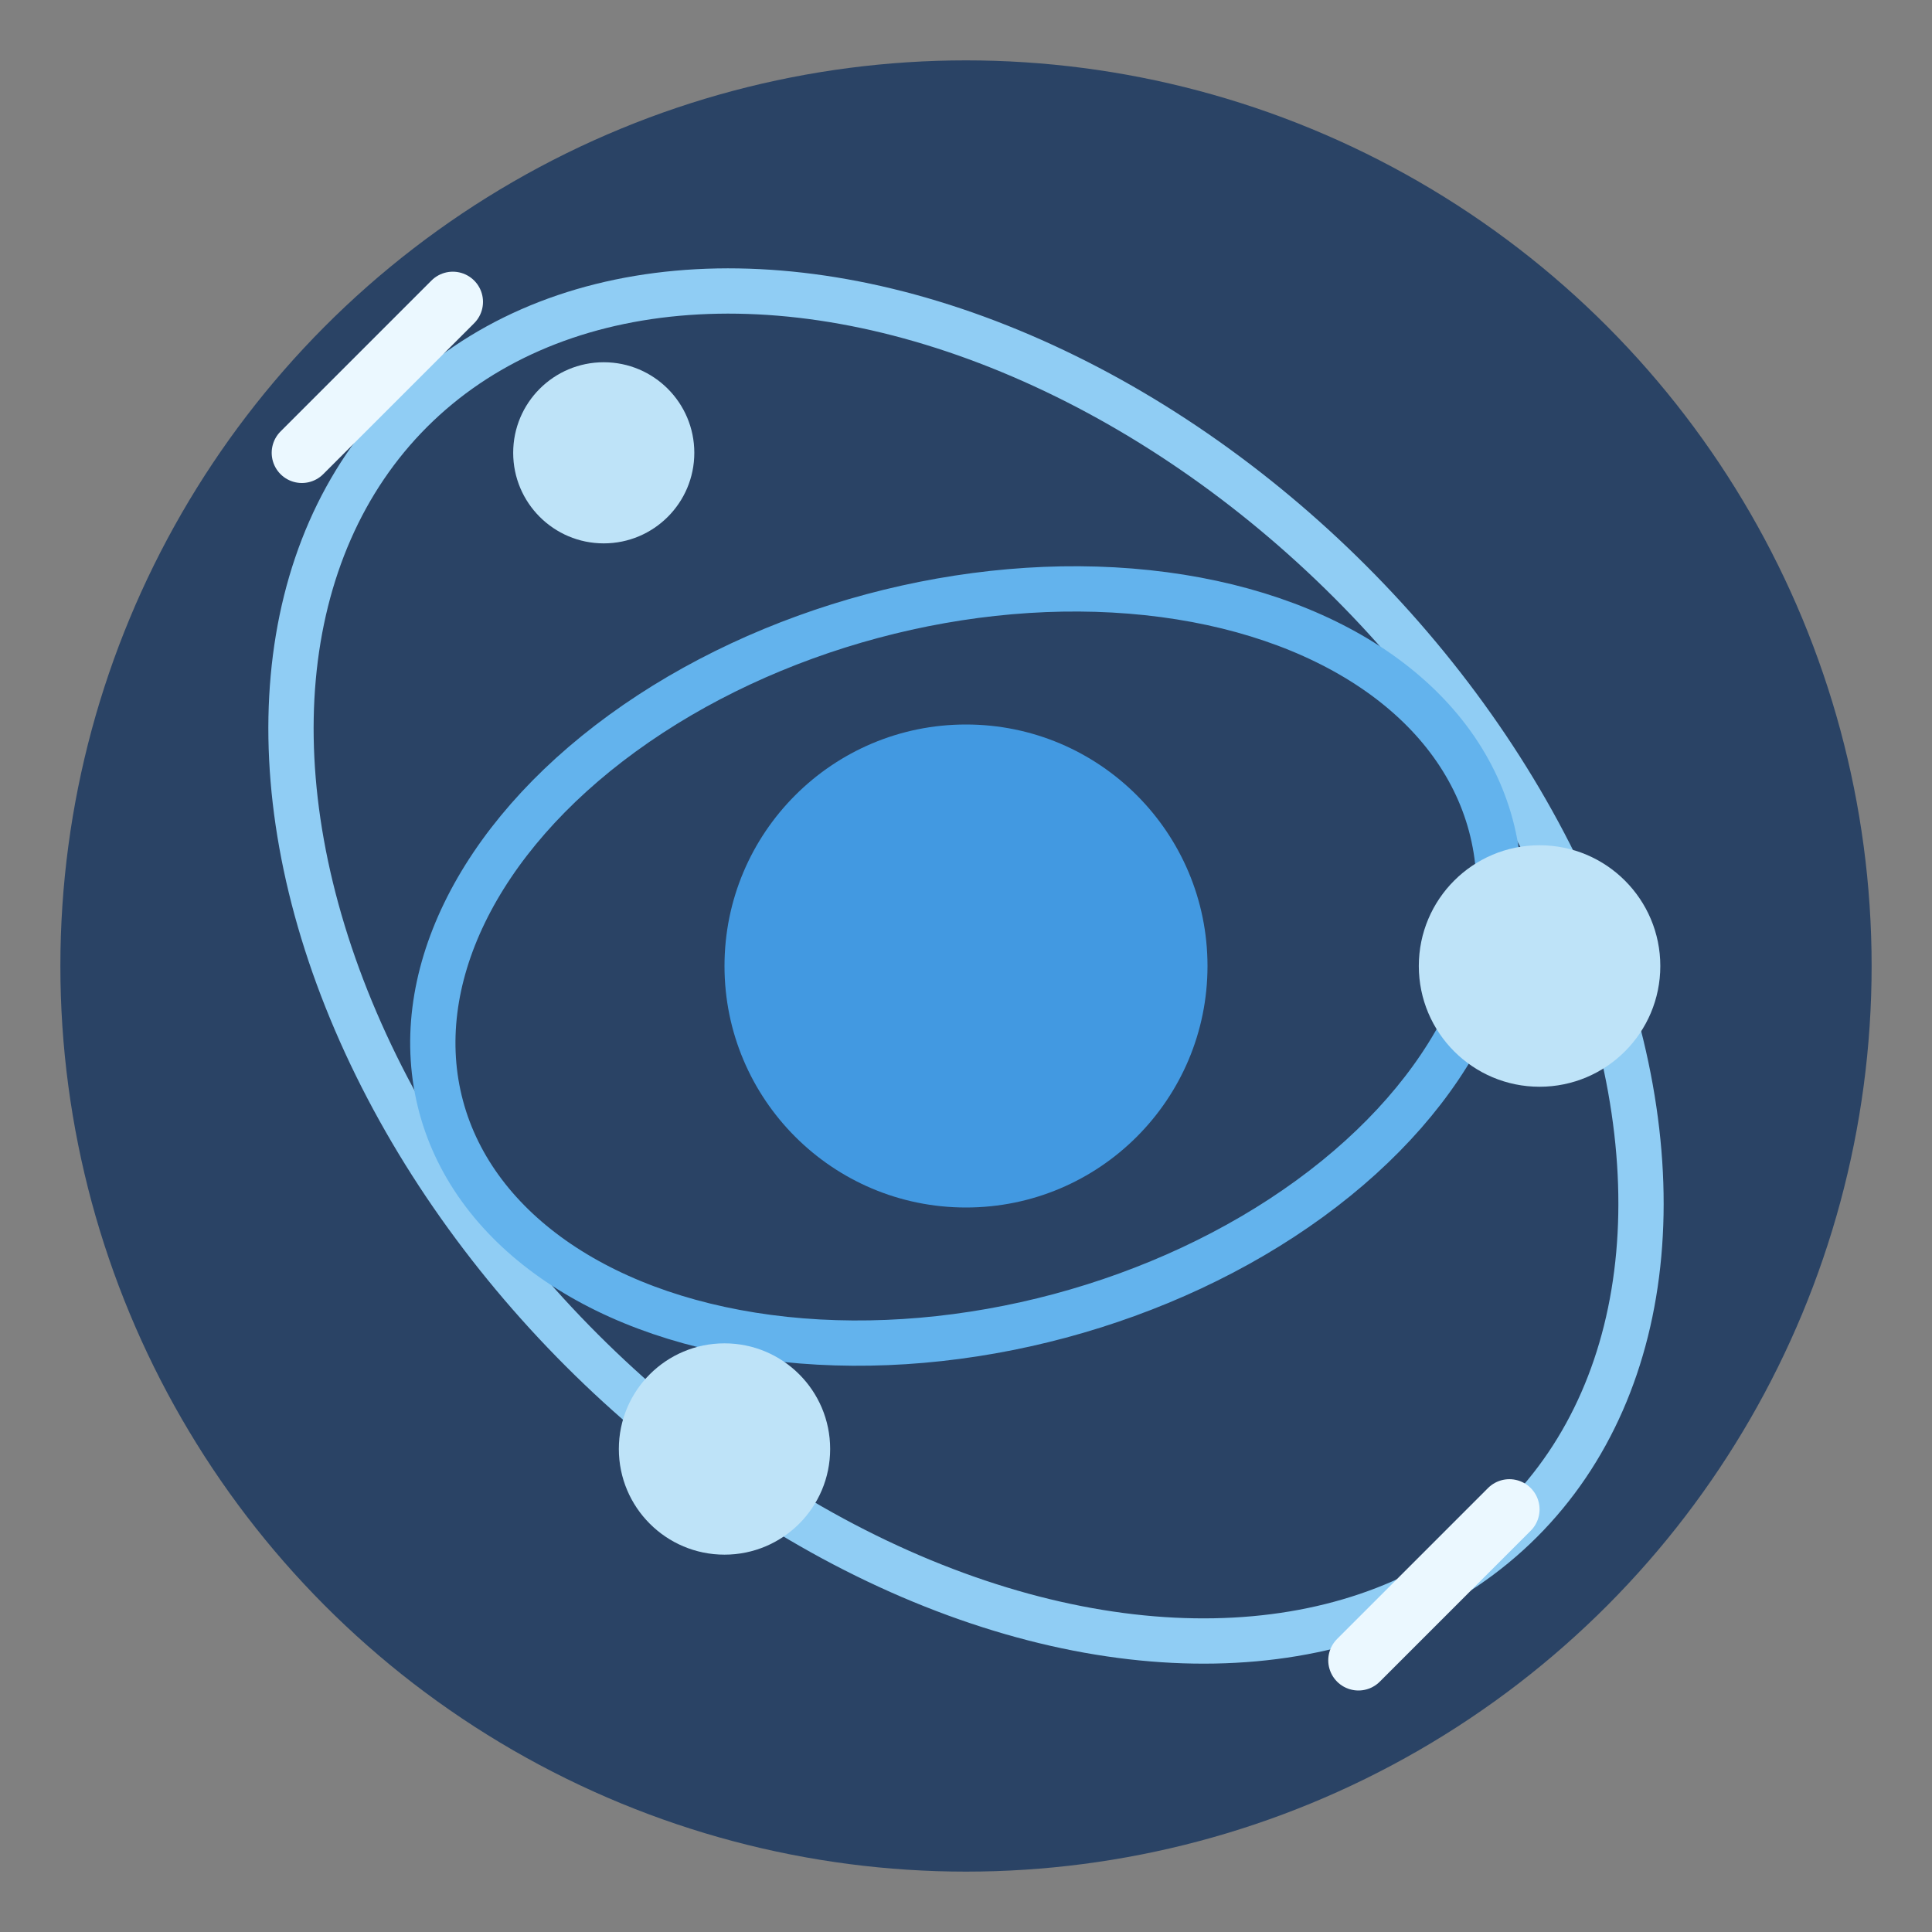 <?xml version="1.0" encoding="UTF-8" standalone="no"?>
<svg xmlns="http://www.w3.org/2000/svg" viewBox="0 0 64 64">
  <rect x="0" y="0" width="64" height="64" fill="#808080" stroke="none"/>
  <!-- Background circle -->
  <circle cx="32" cy="32" r="30" fill="#2A4365" />
  
  <!-- Outer orbit -->
  <ellipse cx="32" cy="32" rx="26" ry="18" fill="none" stroke="#90CDF4" stroke-width="1.5" transform="rotate(45 32 32)" />
  
  <!-- Inner orbit -->
  <ellipse cx="32" cy="32" rx="18" ry="12" fill="none" stroke="#63B3ED" stroke-width="1.5" transform="rotate(-15 32 32)" />
  
  <!-- Central "planet" representing career core -->
  <circle cx="32" cy="32" r="8" fill="#4299E1" />
  
  <!-- Orbiting elements representing career opportunities/growth -->
  <circle cx="51" cy="32" r="4" fill="#BEE3F8" />
  <circle cx="20" cy="15" r="3" fill="#BEE3F8" />
  <circle cx="24" cy="48" r="3.5" fill="#BEE3F8" />
  
  <!-- Subtle shooting star effect for dynamic movement -->
  <path d="M15,10 L10,15" stroke="#EBF8FF" stroke-width="2" stroke-linecap="round" />
  <path d="M50,50 L45,55" stroke="#EBF8FF" stroke-width="2" stroke-linecap="round" />
</svg>
